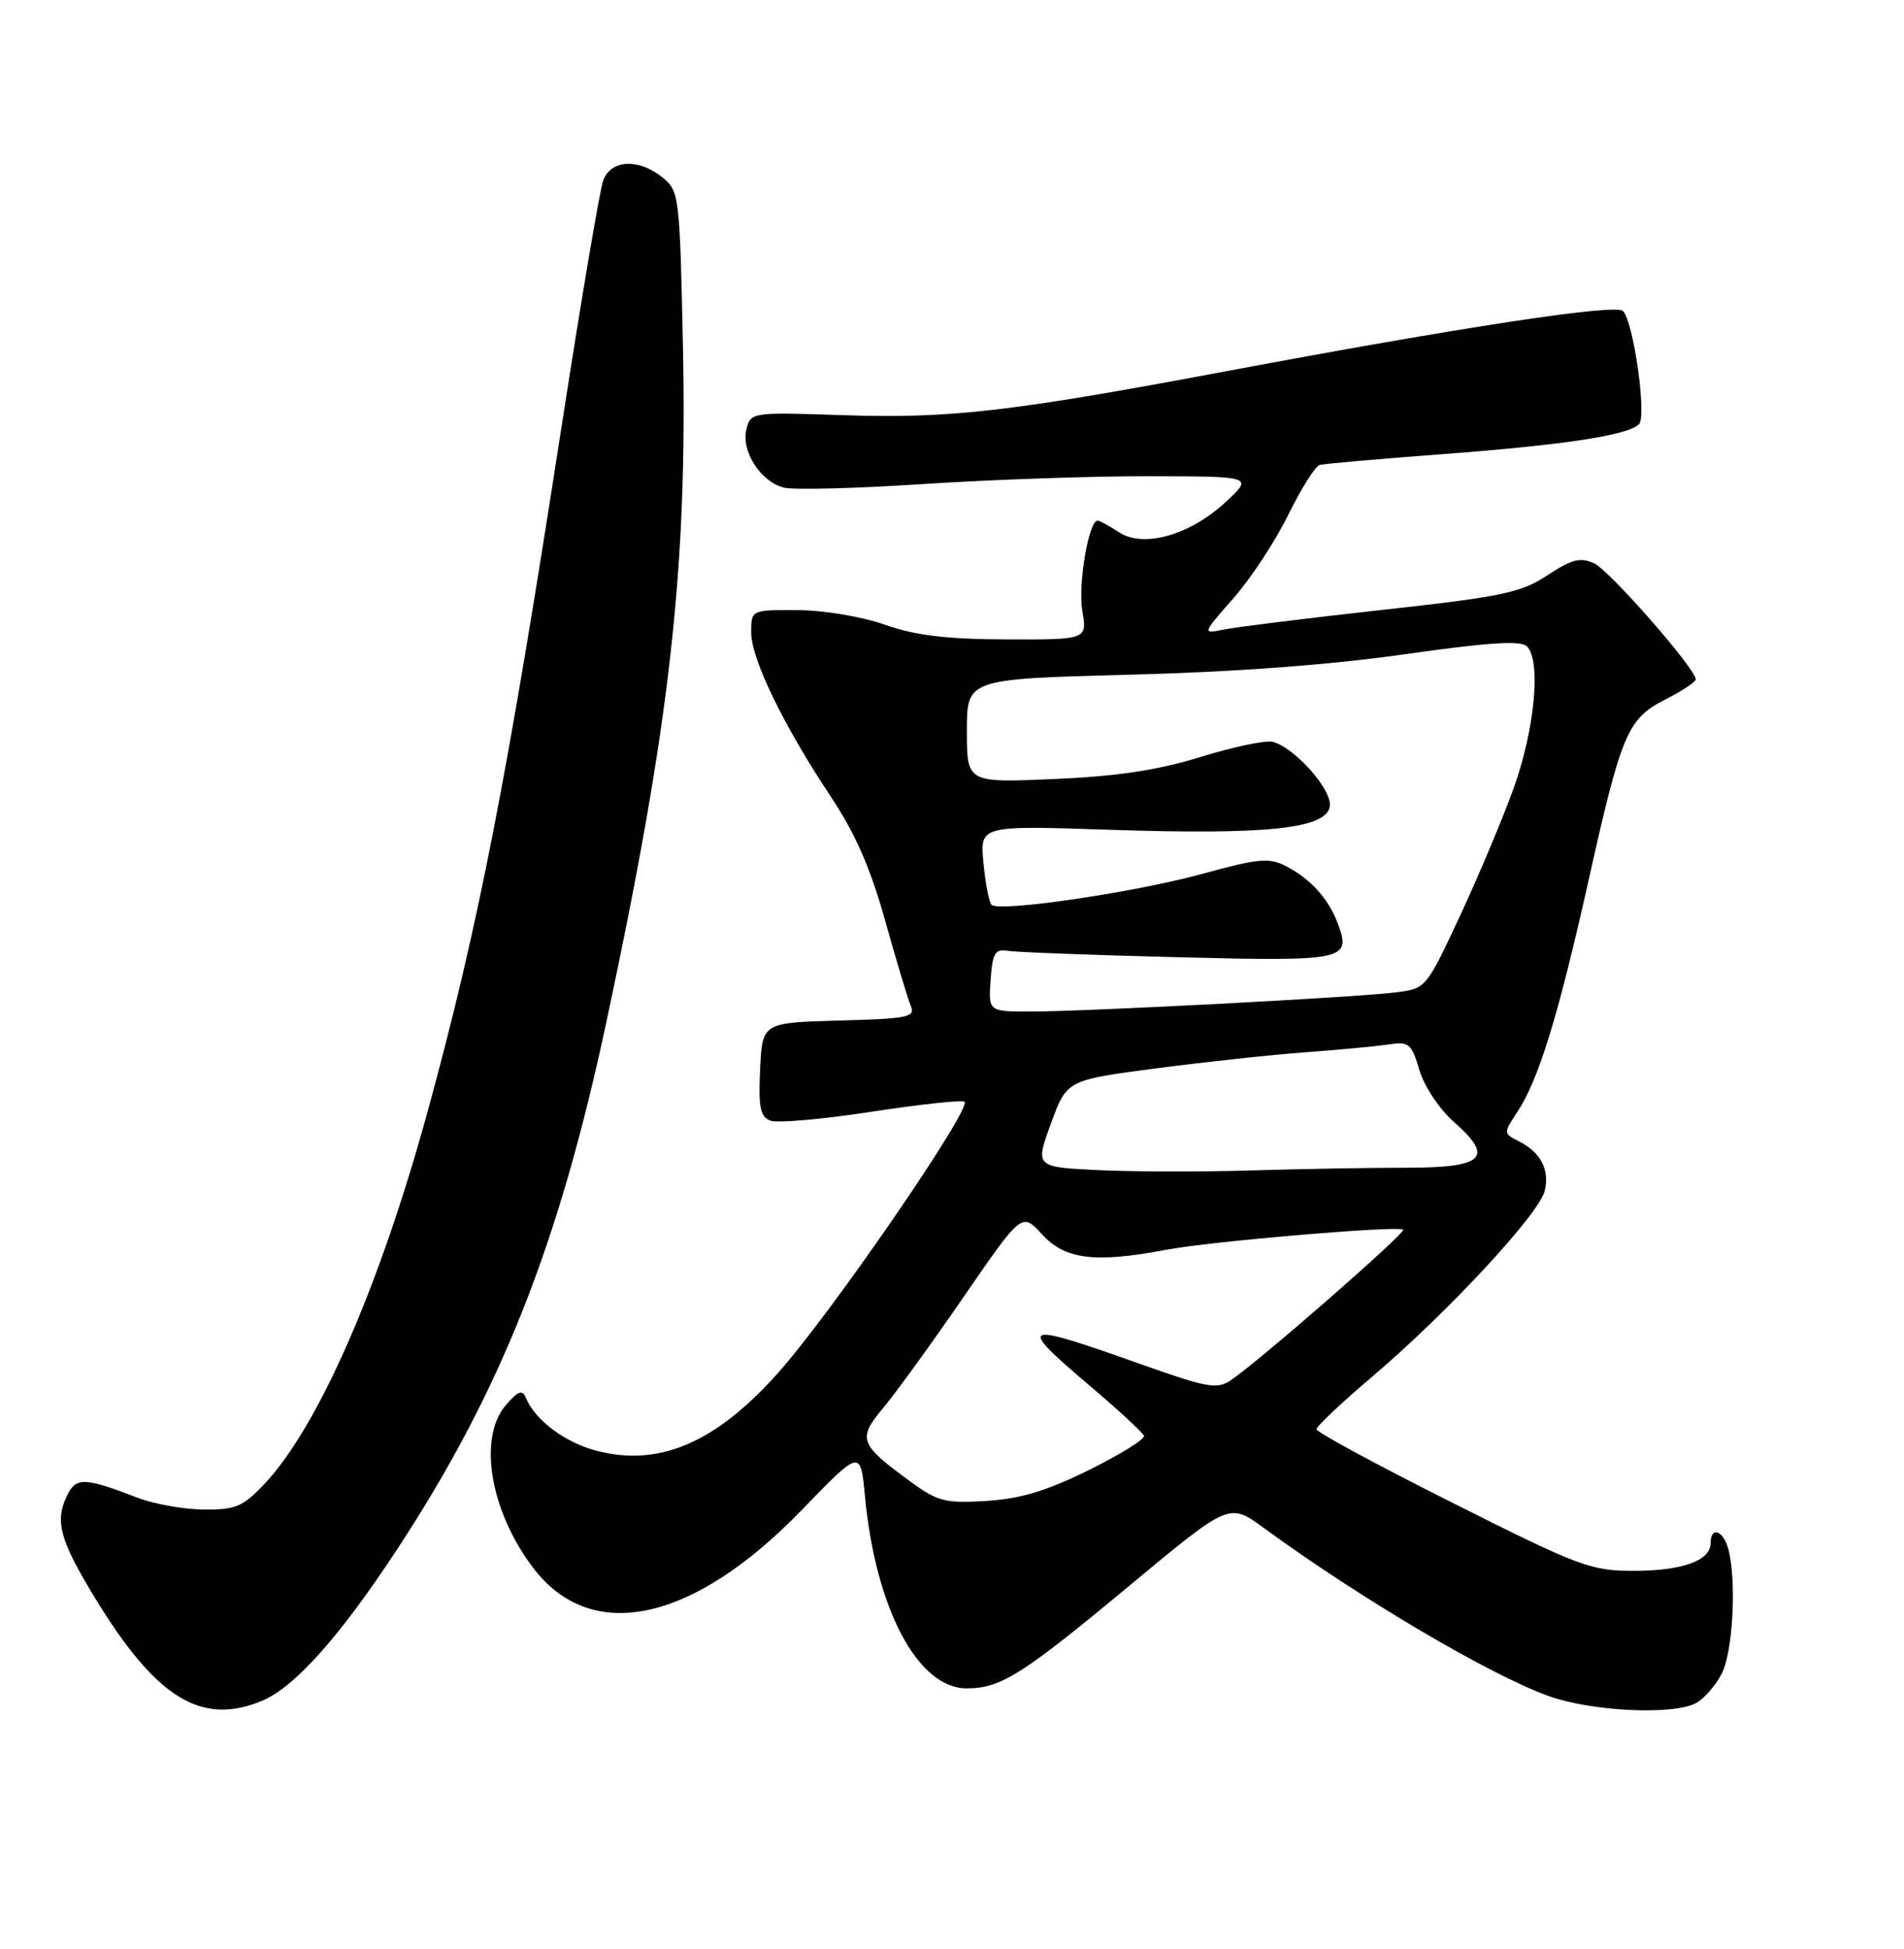 <?xml version="1.0" encoding="UTF-8" standalone="no"?>
<!DOCTYPE svg PUBLIC "-//W3C//DTD SVG 1.1//EN" "http://www.w3.org/Graphics/SVG/1.1/DTD/svg11.dtd" >
<svg xmlns="http://www.w3.org/2000/svg" xmlns:xlink="http://www.w3.org/1999/xlink" version="1.1" viewBox="0 0 256 262">
 <g >
 <path fill="currentColor"
d=" M 35.28 228.65 C 39.66 226.81 45.80 219.90 53.48 208.18 C 67.34 187.02 75.11 167.43 81.51 137.50 C 90.11 97.28 92.45 76.53 91.82 46.37 C 91.40 26.28 91.32 25.68 89.08 23.86 C 85.87 21.27 82.16 21.45 81.11 24.25 C 80.65 25.49 78.16 40.23 75.56 57.00 C 68.19 104.70 64.30 124.62 57.49 149.46 C 51.03 173.03 42.79 191.84 35.56 199.51 C 32.65 202.59 31.69 202.99 27.38 202.96 C 24.70 202.93 20.70 202.22 18.50 201.37 C 11.16 198.55 10.16 198.55 8.90 201.32 C 7.39 204.63 8.12 207.19 12.71 214.74 C 20.98 228.34 27.08 232.10 35.28 228.65 Z  M 228.06 228.97 C 229.11 228.40 230.66 226.63 231.49 225.02 C 233.01 222.09 233.51 212.50 232.37 208.25 C 231.70 205.74 230.00 205.18 230.00 207.46 C 230.00 209.83 226.20 211.20 219.63 211.20 C 213.89 211.20 212.32 210.61 195.25 202.03 C 185.21 196.99 177.00 192.55 177.00 192.16 C 177.00 191.77 180.43 188.54 184.63 184.98 C 194.57 176.53 206.90 163.26 207.68 160.15 C 208.39 157.30 207.18 154.94 204.21 153.44 C 202.12 152.38 202.12 152.36 204.05 149.44 C 206.87 145.16 209.52 136.55 213.53 118.63 C 218.02 98.51 218.81 96.65 223.92 94.04 C 226.17 92.90 228.00 91.68 228.00 91.34 C 228.00 89.92 216.40 76.68 214.32 75.73 C 212.47 74.89 211.31 75.19 208.05 77.35 C 204.51 79.69 202.00 80.22 185.78 82.01 C 175.73 83.12 166.18 84.31 164.56 84.64 C 161.62 85.24 161.62 85.24 165.82 80.46 C 168.14 77.83 171.46 72.78 173.20 69.24 C 174.95 65.69 176.85 62.66 177.44 62.51 C 178.02 62.35 185.40 61.70 193.84 61.07 C 210.33 59.83 218.87 58.53 220.37 57.03 C 221.44 55.96 219.63 43.23 218.21 41.81 C 217.22 40.82 196.47 43.98 164.50 49.98 C 135.78 55.37 127.68 56.30 113.31 55.82 C 101.07 55.41 100.93 55.43 100.36 57.71 C 99.62 60.65 102.27 64.78 105.40 65.56 C 106.70 65.89 115.13 65.67 124.13 65.08 C 133.14 64.49 146.80 64.01 154.50 64.03 C 168.50 64.05 168.50 64.05 164.83 67.47 C 160.01 71.95 153.76 73.73 150.45 71.56 C 149.14 70.70 147.85 70.00 147.57 70.00 C 146.38 70.00 144.92 78.58 145.52 82.11 C 146.18 86.00 146.18 86.00 135.34 85.97 C 127.25 85.94 123.10 85.44 119.00 84.00 C 115.89 82.91 110.79 82.05 107.25 82.03 C 101.00 82.00 101.00 82.00 101.00 85.03 C 101.00 88.59 105.33 97.52 111.72 107.13 C 114.98 112.03 117.05 116.74 119.00 123.74 C 120.50 129.11 122.05 134.27 122.45 135.21 C 123.11 136.76 122.17 136.96 112.84 137.21 C 102.50 137.50 102.50 137.50 102.20 143.76 C 101.96 148.86 102.21 150.14 103.57 150.67 C 104.49 151.02 110.50 150.50 116.94 149.51 C 123.38 148.52 129.09 147.89 129.65 148.11 C 130.98 148.63 111.81 176.54 104.55 184.66 C 96.13 194.07 88.51 197.29 80.04 195.01 C 75.89 193.89 71.89 190.87 70.71 187.94 C 70.25 186.81 69.69 187.00 68.06 188.86 C 64.24 193.23 65.85 203.07 71.65 210.75 C 79.47 221.11 93.14 218.18 107.83 202.99 C 115.70 194.85 115.70 194.85 116.30 201.18 C 117.73 216.29 123.40 227.00 129.97 227.00 C 134.57 227.00 137.40 225.21 152.03 213.05 C 165.28 202.04 165.28 202.04 169.89 205.41 C 182.84 214.88 200.25 225.16 208.19 228.02 C 213.99 230.11 224.95 230.63 228.06 228.97 Z  M 122.50 199.26 C 115.49 194.14 115.25 193.48 118.81 189.22 C 120.52 187.17 125.40 180.43 129.65 174.24 C 137.40 162.99 137.40 162.99 140.14 165.99 C 143.21 169.35 147.27 169.85 156.87 168.02 C 162.92 166.88 188.08 164.75 188.66 165.33 C 189.07 165.74 169.17 183.12 165.45 185.60 C 163.65 186.80 162.26 186.56 153.95 183.61 C 136.96 177.57 136.47 177.77 146.75 186.51 C 150.46 189.66 153.64 192.60 153.81 193.04 C 153.97 193.48 150.66 195.54 146.44 197.63 C 140.73 200.45 137.20 201.52 132.63 201.80 C 127.12 202.14 126.09 201.88 122.50 199.26 Z  M 147.83 157.33 C 139.16 156.92 139.16 156.92 141.30 151.07 C 143.43 145.22 143.43 145.22 155.46 143.64 C 162.08 142.77 171.10 141.80 175.50 141.48 C 179.90 141.16 184.89 140.69 186.59 140.44 C 189.45 140.00 189.76 140.26 190.85 143.89 C 191.51 146.10 193.55 149.15 195.50 150.86 C 200.96 155.66 199.55 157.00 189.05 157.00 C 184.25 157.00 174.96 157.16 168.41 157.36 C 161.86 157.56 152.60 157.55 147.83 157.33 Z  M 133.19 131.75 C 133.45 128.13 133.80 127.55 135.50 127.84 C 136.60 128.02 146.89 128.41 158.37 128.70 C 180.97 129.27 181.75 129.11 179.84 124.09 C 178.59 120.79 176.19 118.15 172.90 116.45 C 170.63 115.28 169.21 115.41 161.69 117.48 C 152.56 119.99 134.34 122.67 133.32 121.65 C 132.98 121.32 132.49 118.78 132.23 116.01 C 131.74 110.98 131.74 110.98 149.12 111.56 C 170.36 112.27 178.37 111.42 178.80 108.41 C 179.12 106.19 174.10 100.52 171.12 99.74 C 170.19 99.50 165.84 100.41 161.46 101.76 C 155.68 103.55 150.28 104.37 141.75 104.74 C 130.00 105.25 130.00 105.25 130.00 98.27 C 130.00 91.29 130.00 91.29 151.75 90.72 C 165.88 90.36 178.88 89.39 188.84 87.97 C 200.20 86.36 204.48 86.08 205.31 86.91 C 207.23 88.83 206.35 98.13 203.51 106.00 C 202.02 110.12 198.76 117.87 196.27 123.21 C 191.74 132.91 191.73 132.92 187.62 133.43 C 182.32 134.10 146.00 136.00 138.57 136.00 C 132.89 136.00 132.89 136.00 133.19 131.75 Z "/>
</g>
</svg>